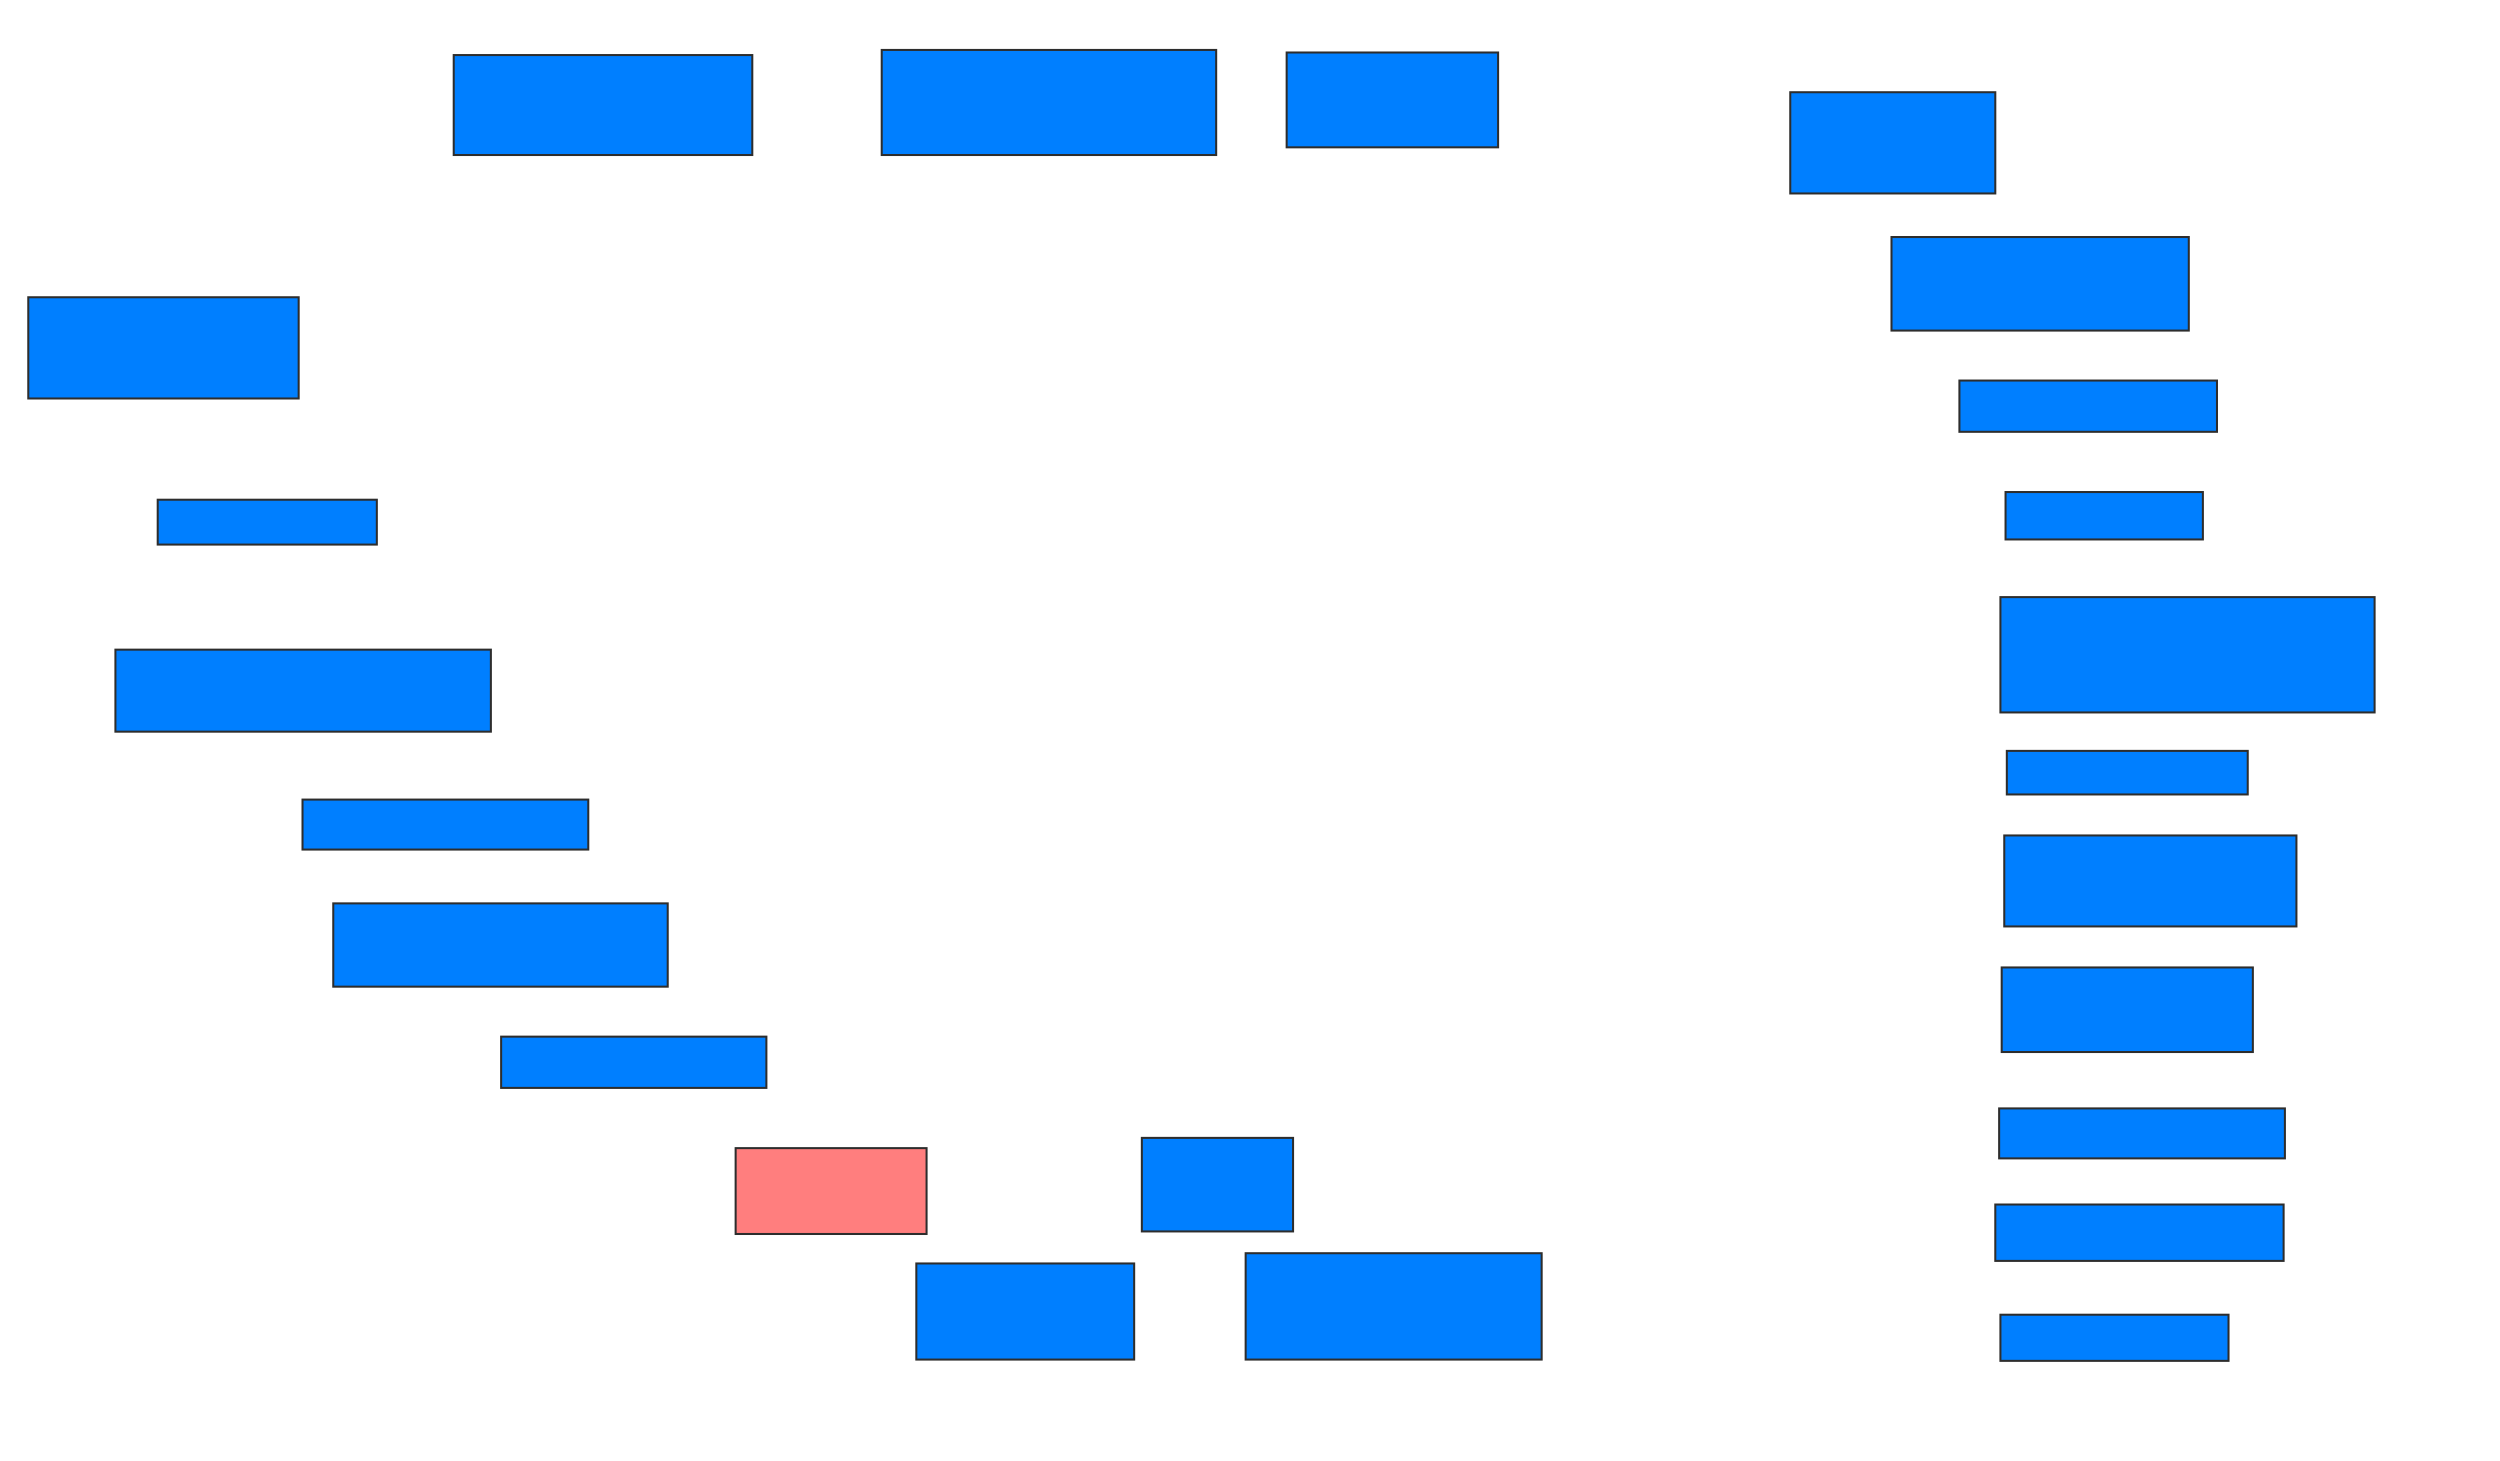 <svg xmlns="http://www.w3.org/2000/svg" width="1227" height="717">
 <!-- Created with Image Occlusion Enhanced -->
 <g>
  <title>Labels</title>
 </g>
 <g>
  <title>Masks</title>
  <rect id="ca32725fd3724688a2b52dbd8fcfa64f-ao-1" height="46.541" width="103.774" y="25.767" x="631.491" stroke="#2D2D2D" fill="#007fff"/>
  <rect id="ca32725fd3724688a2b52dbd8fcfa64f-ao-2" height="49.686" width="100.629" y="45.264" x="878.66" stroke="#2D2D2D" fill="#007fff"/>
  <rect id="ca32725fd3724688a2b52dbd8fcfa64f-ao-3" height="45.912" width="145.912" y="116.333" x="928.346" stroke="#2D2D2D" fill="#007fff"/>
  <rect id="ca32725fd3724688a2b52dbd8fcfa64f-ao-4" height="25.157" width="126.415" y="186.774" x="961.679" stroke="#2D2D2D" fill="#007fff"/>
  <rect id="ca32725fd3724688a2b52dbd8fcfa64f-ao-5" height="23.27" width="96.855" y="241.491" x="984.321" stroke="#2D2D2D" fill="#007fff"/>
  <rect id="ca32725fd3724688a2b52dbd8fcfa64f-ao-6" height="56.604" width="183.648" y="293.063" x="981.805" stroke="#2D2D2D" fill="#007fff"/>
  <rect id="ca32725fd3724688a2b52dbd8fcfa64f-ao-7" height="21.384" width="118.239" y="368.535" x="984.95" stroke="#2D2D2D" fill="#007fff"/>
  <rect id="ca32725fd3724688a2b52dbd8fcfa64f-ao-8" height="44.654" width="143.396" y="410.044" x="983.692" stroke="#2D2D2D" fill="#007fff"/>
  <rect id="ca32725fd3724688a2b52dbd8fcfa64f-ao-9" height="41.509" width="123.27" y="474.824" x="982.434" stroke="#2D2D2D" fill="#007fff"/>
  <rect id="ca32725fd3724688a2b52dbd8fcfa64f-ao-10" height="24.528" width="140.252" y="544.006" x="981.176" stroke="#2D2D2D" fill="#007fff"/>
  <rect id="ca32725fd3724688a2b52dbd8fcfa64f-ao-11" height="27.673" width="141.509" y="591.176" x="979.289" stroke="#2D2D2D" fill="#007fff"/>
  <rect id="ca32725fd3724688a2b52dbd8fcfa64f-ao-12" height="22.642" width="111.95" y="645.264" x="981.805" stroke="#2D2D2D" fill="#007fff"/>
  <rect id="ca32725fd3724688a2b52dbd8fcfa64f-ao-13" height="52.201" width="145.283" y="615.075" x="611.365" stroke="#2D2D2D" fill="#007fff"/>
  <rect id="ca32725fd3724688a2b52dbd8fcfa64f-ao-14" height="45.912" width="74.214" y="558.472" x="560.421" stroke="#2D2D2D" fill="#007fff"/>
  <rect id="ca32725fd3724688a2b52dbd8fcfa64f-ao-15" height="47.17" width="106.918" y="620.107" x="449.73" stroke="#2D2D2D" fill="#007fff"/>
  <rect id="ca32725fd3724688a2b52dbd8fcfa64f-ao-16" height="42.138" width="93.711" y="563.503" x="361.05" stroke="#2D2D2D" fill="#FF7E7E" class="qshape"/>
  <rect id="ca32725fd3724688a2b52dbd8fcfa64f-ao-17" height="25.157" width="130.189" y="508.786" x="245.956" stroke="#2D2D2D" fill="#007fff"/>
  <rect id="ca32725fd3724688a2b52dbd8fcfa64f-ao-18" height="40.88" width="164.151" y="443.377" x="163.566" stroke="#2D2D2D" fill="#007fff"/>
  <rect id="ca32725fd3724688a2b52dbd8fcfa64f-ao-19" height="24.528" width="140.252" y="392.434" x="148.472" stroke="#2D2D2D" fill="#007fff"/>
  <rect id="ca32725fd3724688a2b52dbd8fcfa64f-ao-20" height="40.252" width="184.277" y="318.849" x="56.648" stroke="#2D2D2D" fill="#007fff"/>
  <rect id="ca32725fd3724688a2b52dbd8fcfa64f-ao-21" height="22.013" width="107.547" y="245.264" x="77.402" stroke="#2D2D2D" fill="#007fff"/>
  <rect id="ca32725fd3724688a2b52dbd8fcfa64f-ao-22" height="49.686" width="132.704" y="145.893" x="13.88" stroke="#2D2D2D" fill="#007fff"/>
  <rect id="ca32725fd3724688a2b52dbd8fcfa64f-ao-23" height="49.057" width="146.541" y="27.025" x="222.685" stroke="#2D2D2D" fill="#007fff"/>
  <rect id="ca32725fd3724688a2b52dbd8fcfa64f-ao-24" height="51.572" width="164.151" y="24.509" x="432.748" stroke="#2D2D2D" fill="#007fff"/>
 </g>
</svg>